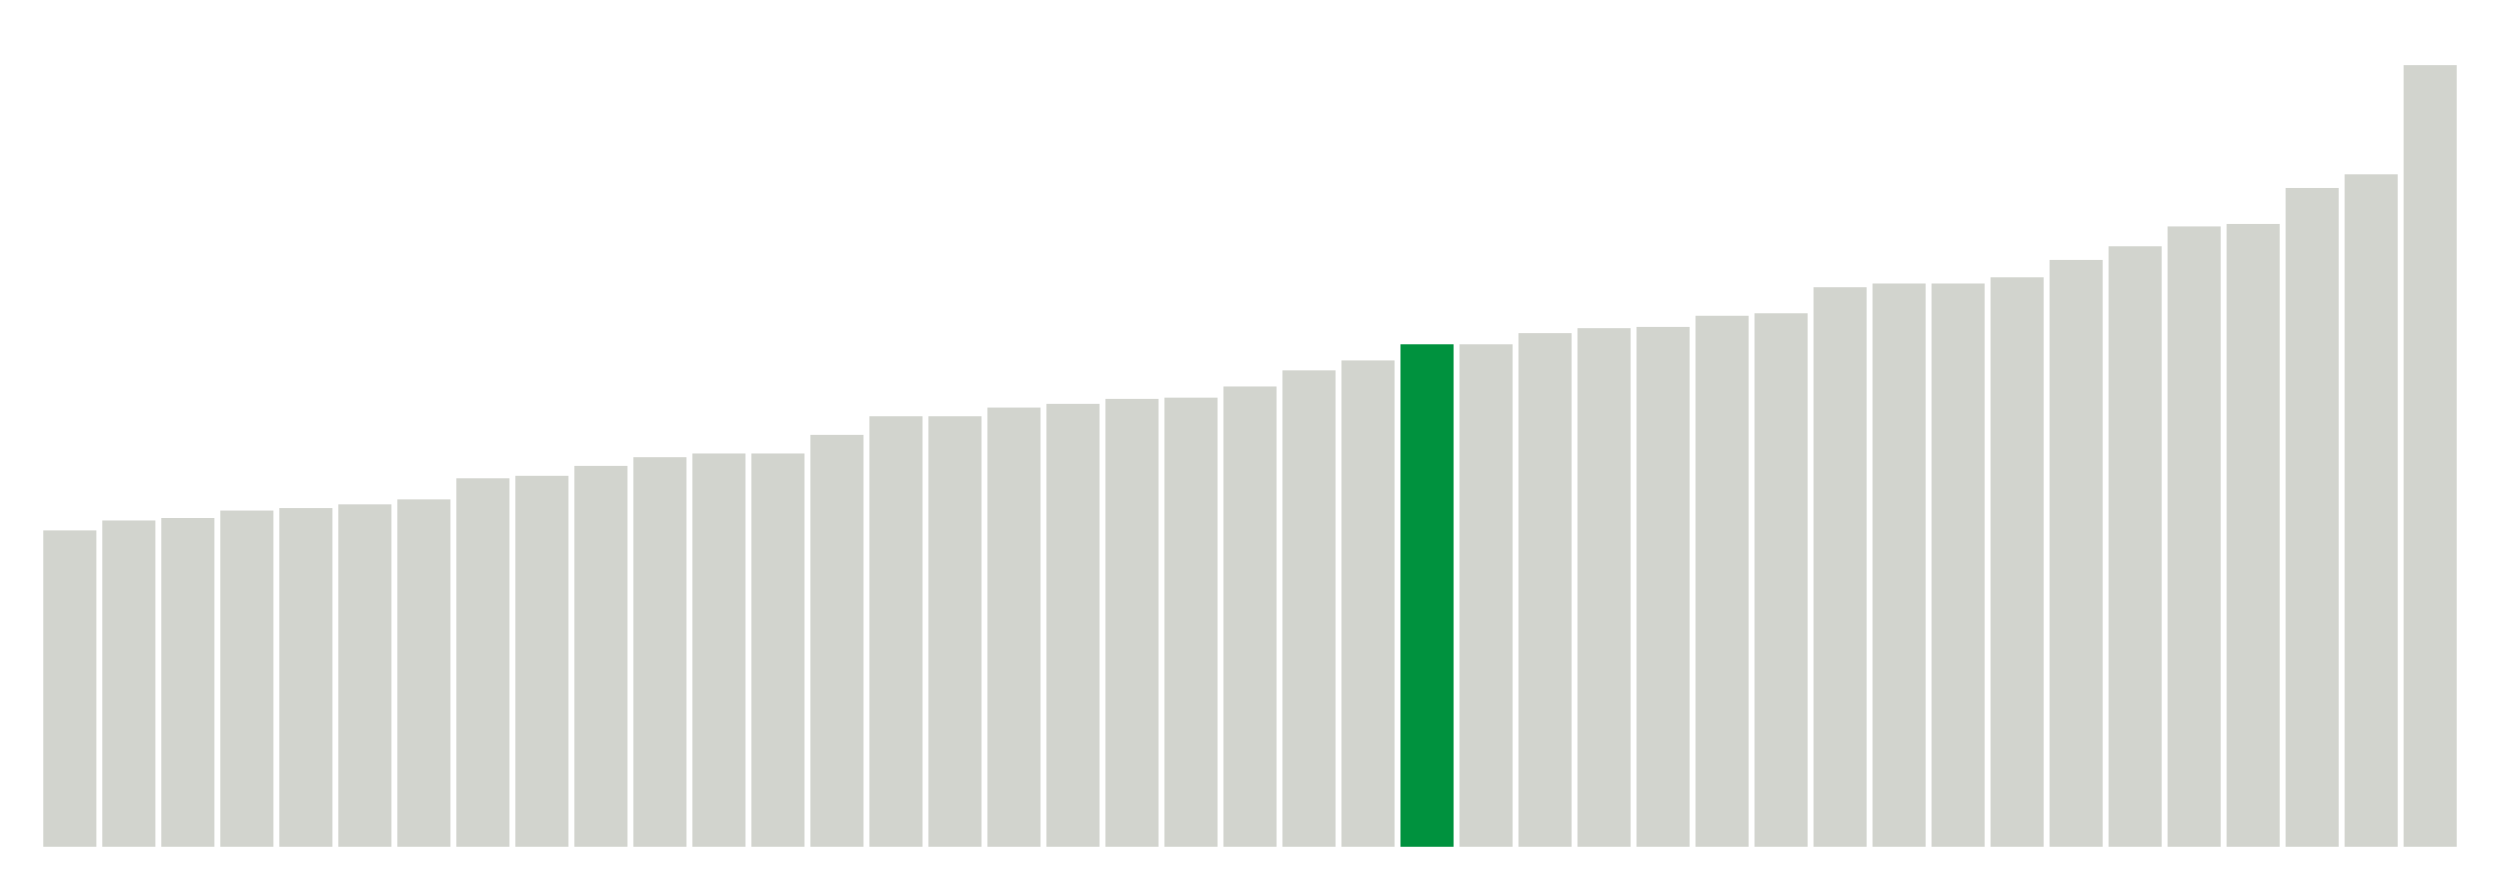 <svg xmlns="http://www.w3.org/2000/svg" xmlns:xlink="http://www.w3.org/1999/xlink" version="1.1" class="marks" width="310" height="110" ><g fill="none" stroke-miterlimit="10" transform="translate(5,5)"><g class="mark-group role-frame root" role="graphics-object" aria-roledescription="group mark container"><g transform="translate(0,0)"><path class="background" aria-hidden="true" d="M0,0h300v100h-300Z" stroke="#ddd" stroke-width="0"/><g><g class="mark-rect role-mark marks" role="graphics-symbol" aria-roledescription="rect mark container"><path d="M0.366,60.769h6.585v39.231h-6.585Z" fill="#D2D4CE"/><path d="M7.683,59.538h6.585v40.462h-6.585Z" fill="#D2D4CE"/><path d="M15,59.231h6.585v40.769h-6.585Z" fill="#D2D4CE"/><path d="M22.317,58.308h6.585v41.692h-6.585Z" fill="#D2D4CE"/><path d="M29.634,58h6.585v42h-6.585Z" fill="#D2D4CE"/><path d="M36.951,57.538h6.585v42.462h-6.585Z" fill="#D2D4CE"/><path d="M44.268,56.923h6.585v43.077h-6.585Z" fill="#D2D4CE"/><path d="M51.585,54.308h6.585v45.692h-6.585Z" fill="#D2D4CE"/><path d="M58.902,54h6.585v46h-6.585Z" fill="#D2D4CE"/><path d="M66.22,52.769h6.585v47.231h-6.585Z" fill="#D2D4CE"/><path d="M73.537,51.692h6.585v48.308h-6.585Z" fill="#D2D4CE"/><path d="M80.854,51.231h6.585v48.769h-6.585Z" fill="#D2D4CE"/><path d="M88.171,51.231h6.585v48.769h-6.585Z" fill="#D2D4CE"/><path d="M95.488,48.923h6.585v51.077h-6.585Z" fill="#D2D4CE"/><path d="M102.805,46.615h6.585v53.385h-6.585Z" fill="#D2D4CE"/><path d="M110.122,46.615h6.585v53.385h-6.585Z" fill="#D2D4CE"/><path d="M117.439,45.538h6.585v54.462h-6.585Z" fill="#D2D4CE"/><path d="M124.756,45.077h6.585v54.923h-6.585Z" fill="#D2D4CE"/><path d="M132.073,44.462h6.585v55.538h-6.585Z" fill="#D2D4CE"/><path d="M139.39,44.308h6.585v55.692h-6.585Z" fill="#D2D4CE"/><path d="M146.707,42.923h6.585v57.077h-6.585Z" fill="#D2D4CE"/><path d="M154.024,40.923h6.585v59.077h-6.585Z" fill="#D2D4CE"/><path d="M161.341,39.692h6.585v60.308h-6.585Z" fill="#D2D4CE"/><path d="M168.659,37.692h6.585v62.308h-6.585Z" fill="#00923E"/><path d="M175.976,37.692h6.585v62.308h-6.585Z" fill="#D2D4CE"/><path d="M183.293,36.308h6.585v63.692h-6.585Z" fill="#D2D4CE"/><path d="M190.61,35.692h6.585v64.308h-6.585Z" fill="#D2D4CE"/><path d="M197.927,35.538h6.585v64.462h-6.585Z" fill="#D2D4CE"/><path d="M205.244,34.154h6.585v65.846h-6.585Z" fill="#D2D4CE"/><path d="M212.561,33.846h6.585v66.154h-6.585Z" fill="#D2D4CE"/><path d="M219.878,30.615h6.585v69.385h-6.585Z" fill="#D2D4CE"/><path d="M227.195,30.154h6.585v69.846h-6.585Z" fill="#D2D4CE"/><path d="M234.512,30.154h6.585v69.846h-6.585Z" fill="#D2D4CE"/><path d="M241.829,29.385h6.585v70.615h-6.585Z" fill="#D2D4CE"/><path d="M249.146,27.231h6.585v72.769h-6.585Z" fill="#D2D4CE"/><path d="M256.463,25.538h6.585v74.462h-6.585Z" fill="#D2D4CE"/><path d="M263.78,23.077h6.585v76.923h-6.585Z" fill="#D2D4CE"/><path d="M271.098,22.769h6.585v77.231h-6.585Z" fill="#D2D4CE"/><path d="M278.415,18.308h6.585v81.692h-6.585Z" fill="#D2D4CE"/><path d="M285.732,16.615h6.585v83.385h-6.585Z" fill="#D2D4CE"/><path d="M293.049,3.077h6.585v96.923h-6.585Z" fill="#D2D4CE"/></g></g><path class="foreground" aria-hidden="true" d="" display="none"/></g></g></g></svg>